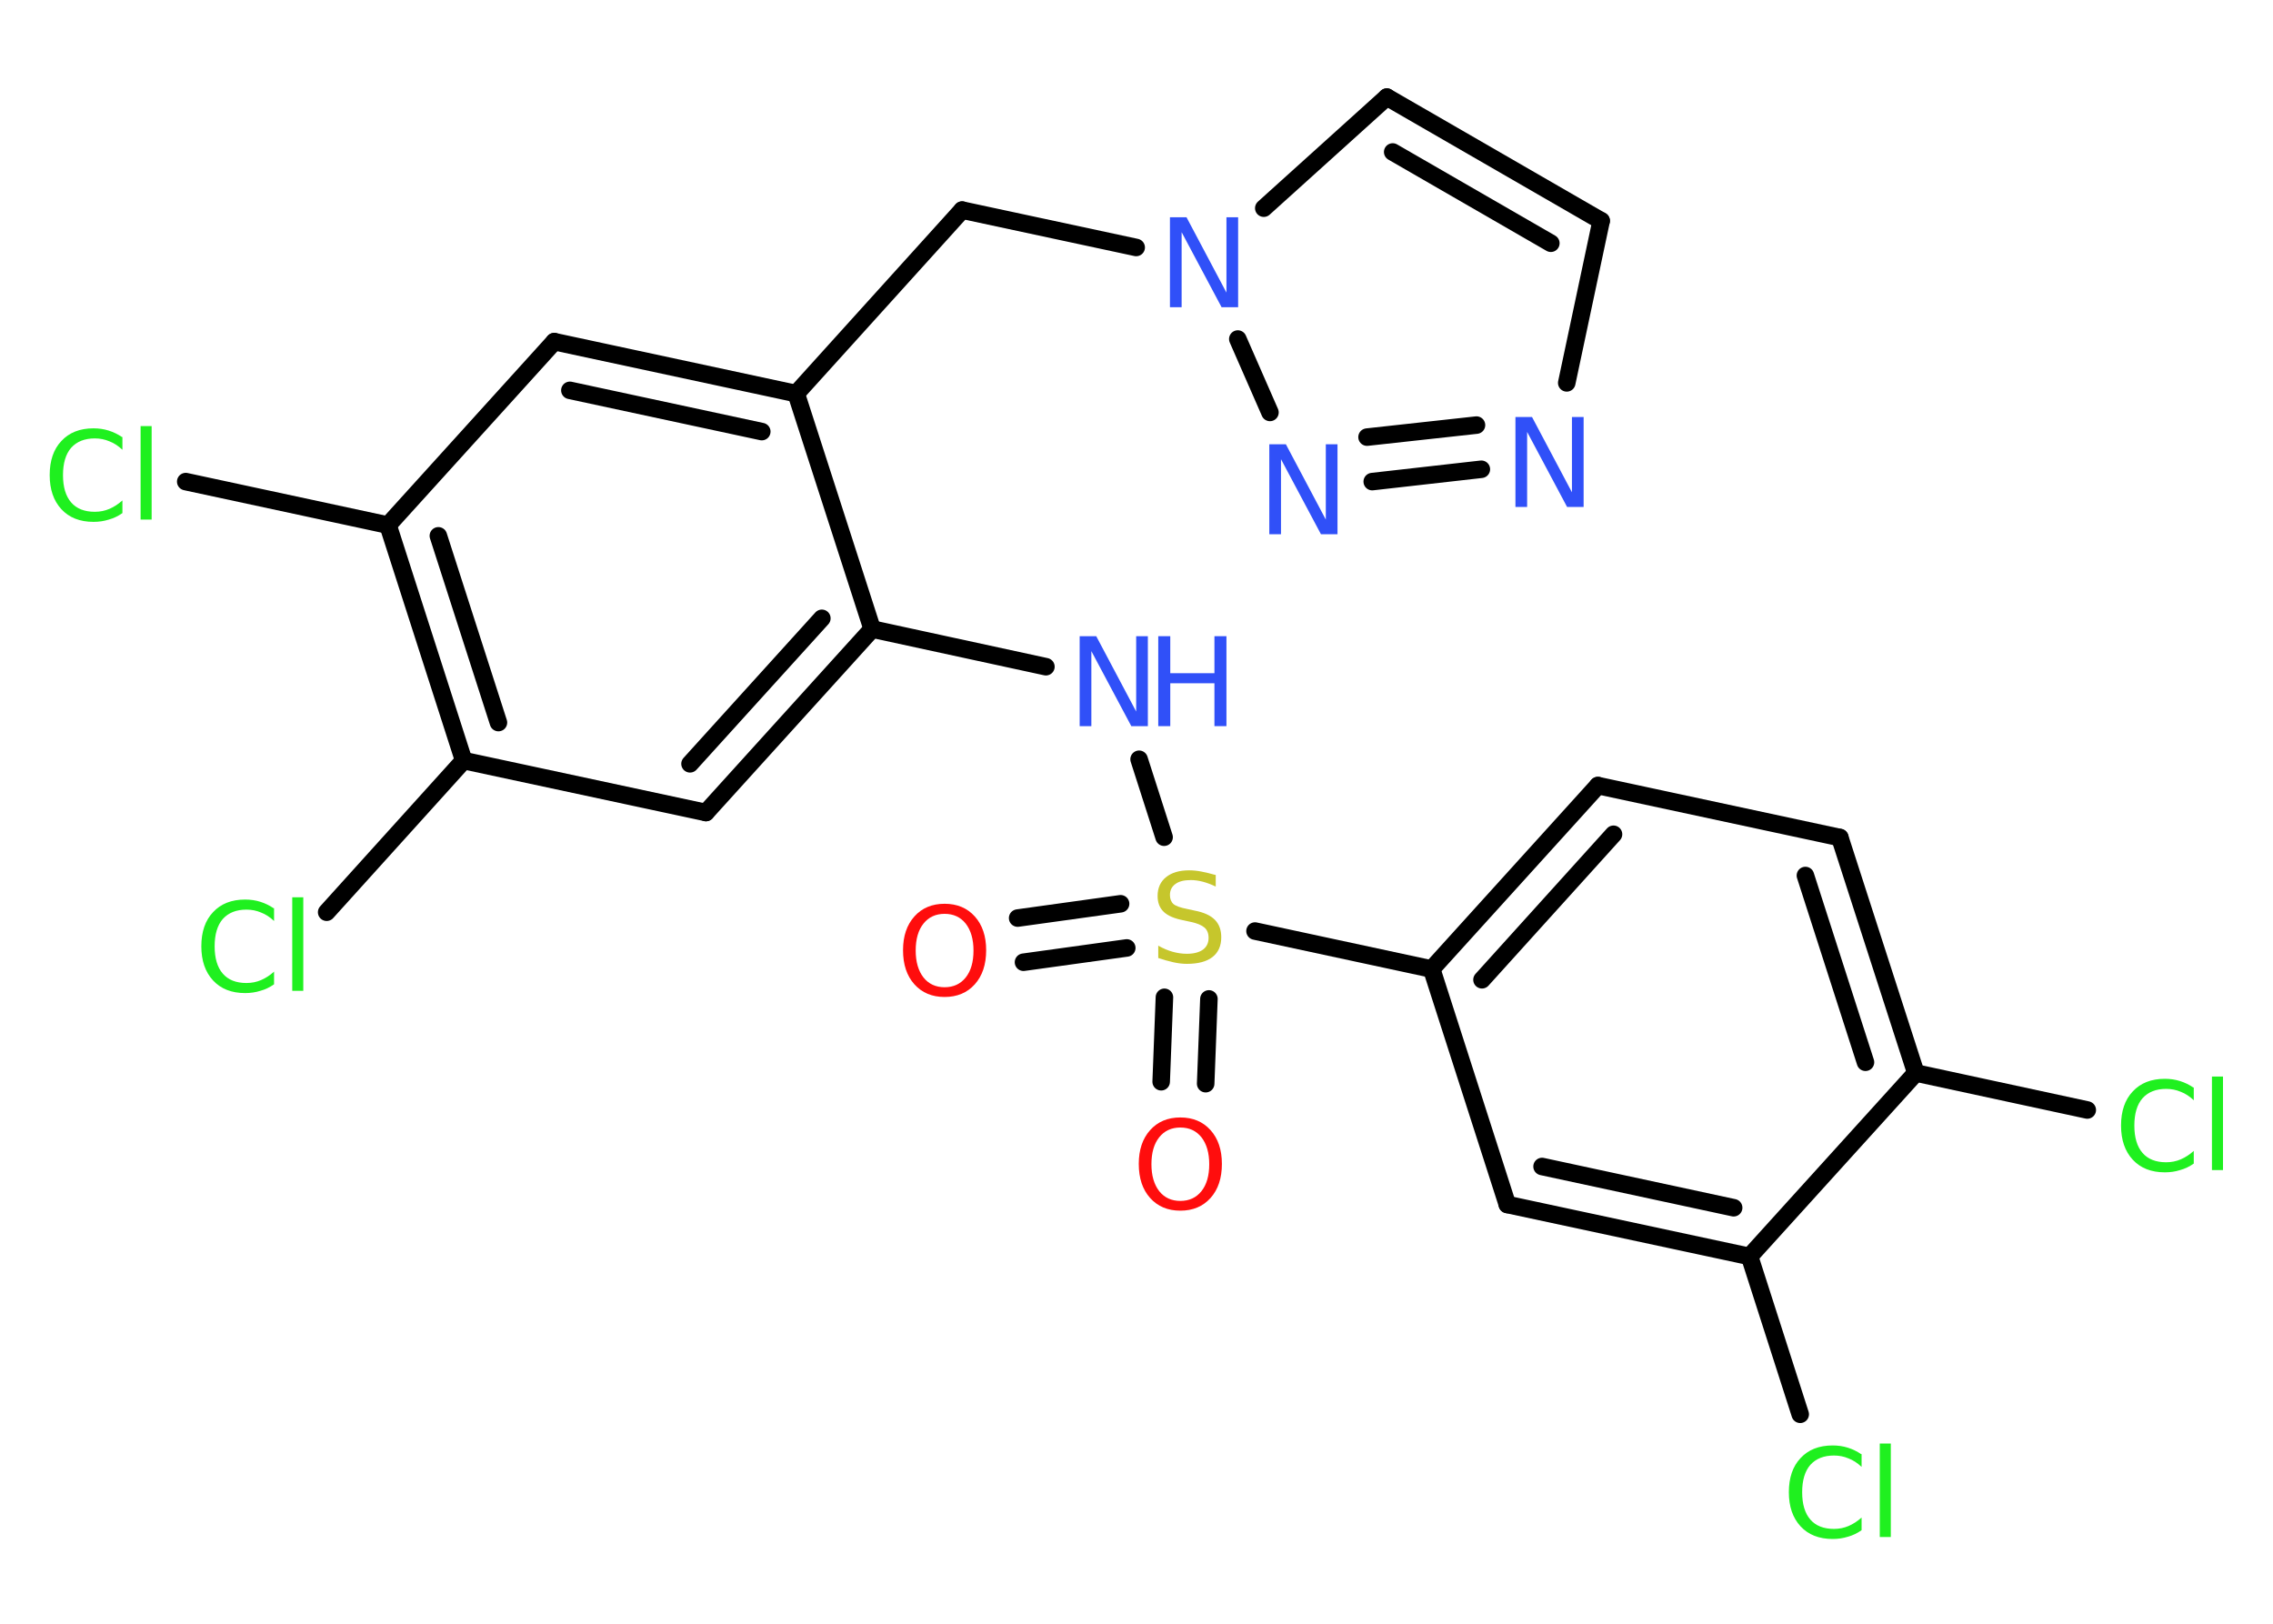 <?xml version='1.0' encoding='UTF-8'?>
<!DOCTYPE svg PUBLIC "-//W3C//DTD SVG 1.1//EN" "http://www.w3.org/Graphics/SVG/1.1/DTD/svg11.dtd">
<svg version='1.2' xmlns='http://www.w3.org/2000/svg' xmlns:xlink='http://www.w3.org/1999/xlink' width='70.0mm' height='50.0mm' viewBox='0 0 70.0 50.0'>
  <desc>Generated by the Chemistry Development Kit (http://github.com/cdk)</desc>
  <g stroke-linecap='round' stroke-linejoin='round' stroke='#000000' stroke-width='.54' fill='#3050F8'>
    <rect x='.0' y='.0' width='70.0' height='50.0' fill='#FFFFFF' stroke='none'/>
    <g id='mol1' class='mol'>
      <g id='mol1bnd1' class='bond'>
        <line x1='31.34' y1='28.27' x2='34.51' y2='27.83'/>
        <line x1='31.52' y1='29.63' x2='34.7' y2='29.19'/>
      </g>
      <g id='mol1bnd2' class='bond'>
        <line x1='37.23' y1='30.76' x2='37.13' y2='33.37'/>
        <line x1='35.86' y1='30.71' x2='35.76' y2='33.31'/>
      </g>
      <line id='mol1bnd3' class='bond' x1='35.85' y1='25.78' x2='35.08' y2='23.38'/>
      <line id='mol1bnd4' class='bond' x1='32.21' y1='20.53' x2='26.86' y2='19.37'/>
      <g id='mol1bnd5' class='bond'>
        <line x1='21.74' y1='25.02' x2='26.86' y2='19.37'/>
        <line x1='21.25' y1='23.52' x2='25.31' y2='19.04'/>
      </g>
      <line id='mol1bnd6' class='bond' x1='21.74' y1='25.02' x2='14.28' y2='23.42'/>
      <line id='mol1bnd7' class='bond' x1='14.28' y1='23.42' x2='10.06' y2='28.09'/>
      <g id='mol1bnd8' class='bond'>
        <line x1='11.95' y1='16.17' x2='14.28' y2='23.42'/>
        <line x1='13.5' y1='16.5' x2='15.35' y2='22.25'/>
      </g>
      <line id='mol1bnd9' class='bond' x1='11.95' y1='16.17' x2='5.72' y2='14.83'/>
      <line id='mol1bnd10' class='bond' x1='11.95' y1='16.17' x2='17.07' y2='10.52'/>
      <g id='mol1bnd11' class='bond'>
        <line x1='24.52' y1='12.12' x2='17.07' y2='10.52'/>
        <line x1='23.46' y1='13.29' x2='17.55' y2='12.02'/>
      </g>
      <line id='mol1bnd12' class='bond' x1='26.86' y1='19.37' x2='24.52' y2='12.12'/>
      <line id='mol1bnd13' class='bond' x1='24.52' y1='12.12' x2='29.63' y2='6.47'/>
      <line id='mol1bnd14' class='bond' x1='29.63' y1='6.47' x2='34.99' y2='7.62'/>
      <line id='mol1bnd15' class='bond' x1='38.92' y1='6.41' x2='42.71' y2='2.99'/>
      <g id='mol1bnd16' class='bond'>
        <line x1='49.31' y1='6.8' x2='42.71' y2='2.99'/>
        <line x1='47.76' y1='7.49' x2='42.89' y2='4.68'/>
      </g>
      <line id='mol1bnd17' class='bond' x1='49.31' y1='6.8' x2='48.25' y2='11.79'/>
      <g id='mol1bnd18' class='bond'>
        <line x1='42.26' y1='14.83' x2='45.62' y2='14.45'/>
        <line x1='42.1' y1='13.46' x2='45.47' y2='13.09'/>
      </g>
      <line id='mol1bnd19' class='bond' x1='38.12' y1='10.44' x2='39.11' y2='12.7'/>
      <line id='mol1bnd20' class='bond' x1='38.65' y1='28.67' x2='44.09' y2='29.84'/>
      <g id='mol1bnd21' class='bond'>
        <line x1='49.21' y1='24.19' x2='44.09' y2='29.84'/>
        <line x1='49.69' y1='25.69' x2='45.64' y2='30.17'/>
      </g>
      <line id='mol1bnd22' class='bond' x1='49.21' y1='24.19' x2='56.66' y2='25.79'/>
      <g id='mol1bnd23' class='bond'>
        <line x1='59.0' y1='33.04' x2='56.66' y2='25.79'/>
        <line x1='57.45' y1='32.71' x2='55.6' y2='26.96'/>
      </g>
      <line id='mol1bnd24' class='bond' x1='59.0' y1='33.04' x2='64.28' y2='34.18'/>
      <line id='mol1bnd25' class='bond' x1='59.0' y1='33.04' x2='53.88' y2='38.69'/>
      <line id='mol1bnd26' class='bond' x1='53.88' y1='38.69' x2='55.44' y2='43.55'/>
      <g id='mol1bnd27' class='bond'>
        <line x1='46.42' y1='37.09' x2='53.88' y2='38.69'/>
        <line x1='47.49' y1='35.92' x2='53.39' y2='37.19'/>
      </g>
      <line id='mol1bnd28' class='bond' x1='44.09' y1='29.84' x2='46.42' y2='37.09'/>
      <path id='mol1atm1' class='atom' d='M29.09 28.14q-.41 .0 -.65 .3q-.24 .3 -.24 .83q.0 .52 .24 .83q.24 .3 .65 .3q.41 .0 .65 -.3q.24 -.3 .24 -.83q.0 -.52 -.24 -.83q-.24 -.3 -.65 -.3zM29.09 27.83q.58 .0 .93 .39q.35 .39 .35 1.04q.0 .66 -.35 1.05q-.35 .39 -.93 .39q-.58 .0 -.93 -.39q-.35 -.39 -.35 -1.05q.0 -.65 .35 -1.04q.35 -.39 .93 -.39z' stroke='none' fill='#FF0D0D'/>
      <path id='mol1atm2' class='atom' d='M37.44 26.94v.36q-.21 -.1 -.4 -.15q-.19 -.05 -.37 -.05q-.31 .0 -.47 .12q-.17 .12 -.17 .34q.0 .18 .11 .28q.11 .09 .42 .15l.23 .05q.42 .08 .62 .28q.2 .2 .2 .54q.0 .4 -.27 .61q-.27 .21 -.79 .21q-.2 .0 -.42 -.05q-.22 -.05 -.46 -.13v-.38q.23 .13 .45 .19q.22 .06 .43 .06q.32 .0 .5 -.13q.17 -.13 .17 -.36q.0 -.21 -.13 -.32q-.13 -.11 -.41 -.17l-.23 -.05q-.42 -.08 -.61 -.26q-.19 -.18 -.19 -.49q.0 -.37 .26 -.58q.26 -.21 .71 -.21q.19 .0 .39 .04q.2 .04 .41 .1z' stroke='none' fill='#C6C62C'/>
      <path id='mol1atm3' class='atom' d='M36.35 34.72q-.41 .0 -.65 .3q-.24 .3 -.24 .83q.0 .52 .24 .83q.24 .3 .65 .3q.41 .0 .65 -.3q.24 -.3 .24 -.83q.0 -.52 -.24 -.83q-.24 -.3 -.65 -.3zM36.35 34.41q.58 .0 .93 .39q.35 .39 .35 1.04q.0 .66 -.35 1.05q-.35 .39 -.93 .39q-.58 .0 -.93 -.39q-.35 -.39 -.35 -1.05q.0 -.65 .35 -1.04q.35 -.39 .93 -.39z' stroke='none' fill='#FF0D0D'/>
      <g id='mol1atm4' class='atom'>
        <path d='M33.26 19.59h.5l1.23 2.32v-2.32h.36v2.77h-.51l-1.23 -2.31v2.31h-.36v-2.77z' stroke='none'/>
        <path d='M35.67 19.59h.37v1.14h1.36v-1.14h.37v2.77h-.37v-1.32h-1.36v1.32h-.37v-2.77z' stroke='none'/>
      </g>
      <path id='mol1atm8' class='atom' d='M8.44 27.96v.4q-.19 -.18 -.4 -.26q-.21 -.09 -.45 -.09q-.47 .0 -.73 .29q-.25 .29 -.25 .84q.0 .55 .25 .84q.25 .29 .73 .29q.24 .0 .45 -.09q.21 -.09 .4 -.26v.39q-.2 .14 -.42 .2q-.22 .07 -.47 .07q-.63 .0 -.99 -.39q-.36 -.39 -.36 -1.05q.0 -.67 .36 -1.05q.36 -.39 .99 -.39q.25 .0 .47 .07q.22 .07 .41 .2zM9.0 27.63h.34v2.88h-.34v-2.88z' stroke='none' fill='#1FF01F'/>
      <path id='mol1atm10' class='atom' d='M3.77 13.45v.4q-.19 -.18 -.4 -.26q-.21 -.09 -.45 -.09q-.47 .0 -.73 .29q-.25 .29 -.25 .84q.0 .55 .25 .84q.25 .29 .73 .29q.24 .0 .45 -.09q.21 -.09 .4 -.26v.39q-.2 .14 -.42 .2q-.22 .07 -.47 .07q-.63 .0 -.99 -.39q-.36 -.39 -.36 -1.05q.0 -.67 .36 -1.05q.36 -.39 .99 -.39q.25 .0 .47 .07q.22 .07 .41 .2zM4.33 13.12h.34v2.88h-.34v-2.88z' stroke='none' fill='#1FF01F'/>
      <path id='mol1atm14' class='atom' d='M36.04 6.69h.5l1.23 2.32v-2.32h.36v2.77h-.51l-1.23 -2.31v2.31h-.36v-2.77z' stroke='none'/>
      <path id='mol1atm17' class='atom' d='M46.68 12.84h.5l1.23 2.32v-2.32h.36v2.77h-.51l-1.23 -2.31v2.31h-.36v-2.77z' stroke='none'/>
      <path id='mol1atm18' class='atom' d='M39.1 13.68h.5l1.23 2.32v-2.32h.36v2.77h-.51l-1.23 -2.31v2.31h-.36v-2.77z' stroke='none'/>
      <path id='mol1atm23' class='atom' d='M67.56 33.48v.4q-.19 -.18 -.4 -.26q-.21 -.09 -.45 -.09q-.47 .0 -.73 .29q-.25 .29 -.25 .84q.0 .55 .25 .84q.25 .29 .73 .29q.24 .0 .45 -.09q.21 -.09 .4 -.26v.39q-.2 .14 -.42 .2q-.22 .07 -.47 .07q-.63 .0 -.99 -.39q-.36 -.39 -.36 -1.05q.0 -.67 .36 -1.05q.36 -.39 .99 -.39q.25 .0 .47 .07q.22 .07 .41 .2zM68.12 33.15h.34v2.88h-.34v-2.88z' stroke='none' fill='#1FF01F'/>
      <path id='mol1atm25' class='atom' d='M57.33 44.77v.4q-.19 -.18 -.4 -.26q-.21 -.09 -.45 -.09q-.47 .0 -.73 .29q-.25 .29 -.25 .84q.0 .55 .25 .84q.25 .29 .73 .29q.24 .0 .45 -.09q.21 -.09 .4 -.26v.39q-.2 .14 -.42 .2q-.22 .07 -.47 .07q-.63 .0 -.99 -.39q-.36 -.39 -.36 -1.05q.0 -.67 .36 -1.05q.36 -.39 .99 -.39q.25 .0 .47 .07q.22 .07 .41 .2zM57.89 44.45h.34v2.88h-.34v-2.88z' stroke='none' fill='#1FF01F'/>
    </g>
  </g>
</svg>
